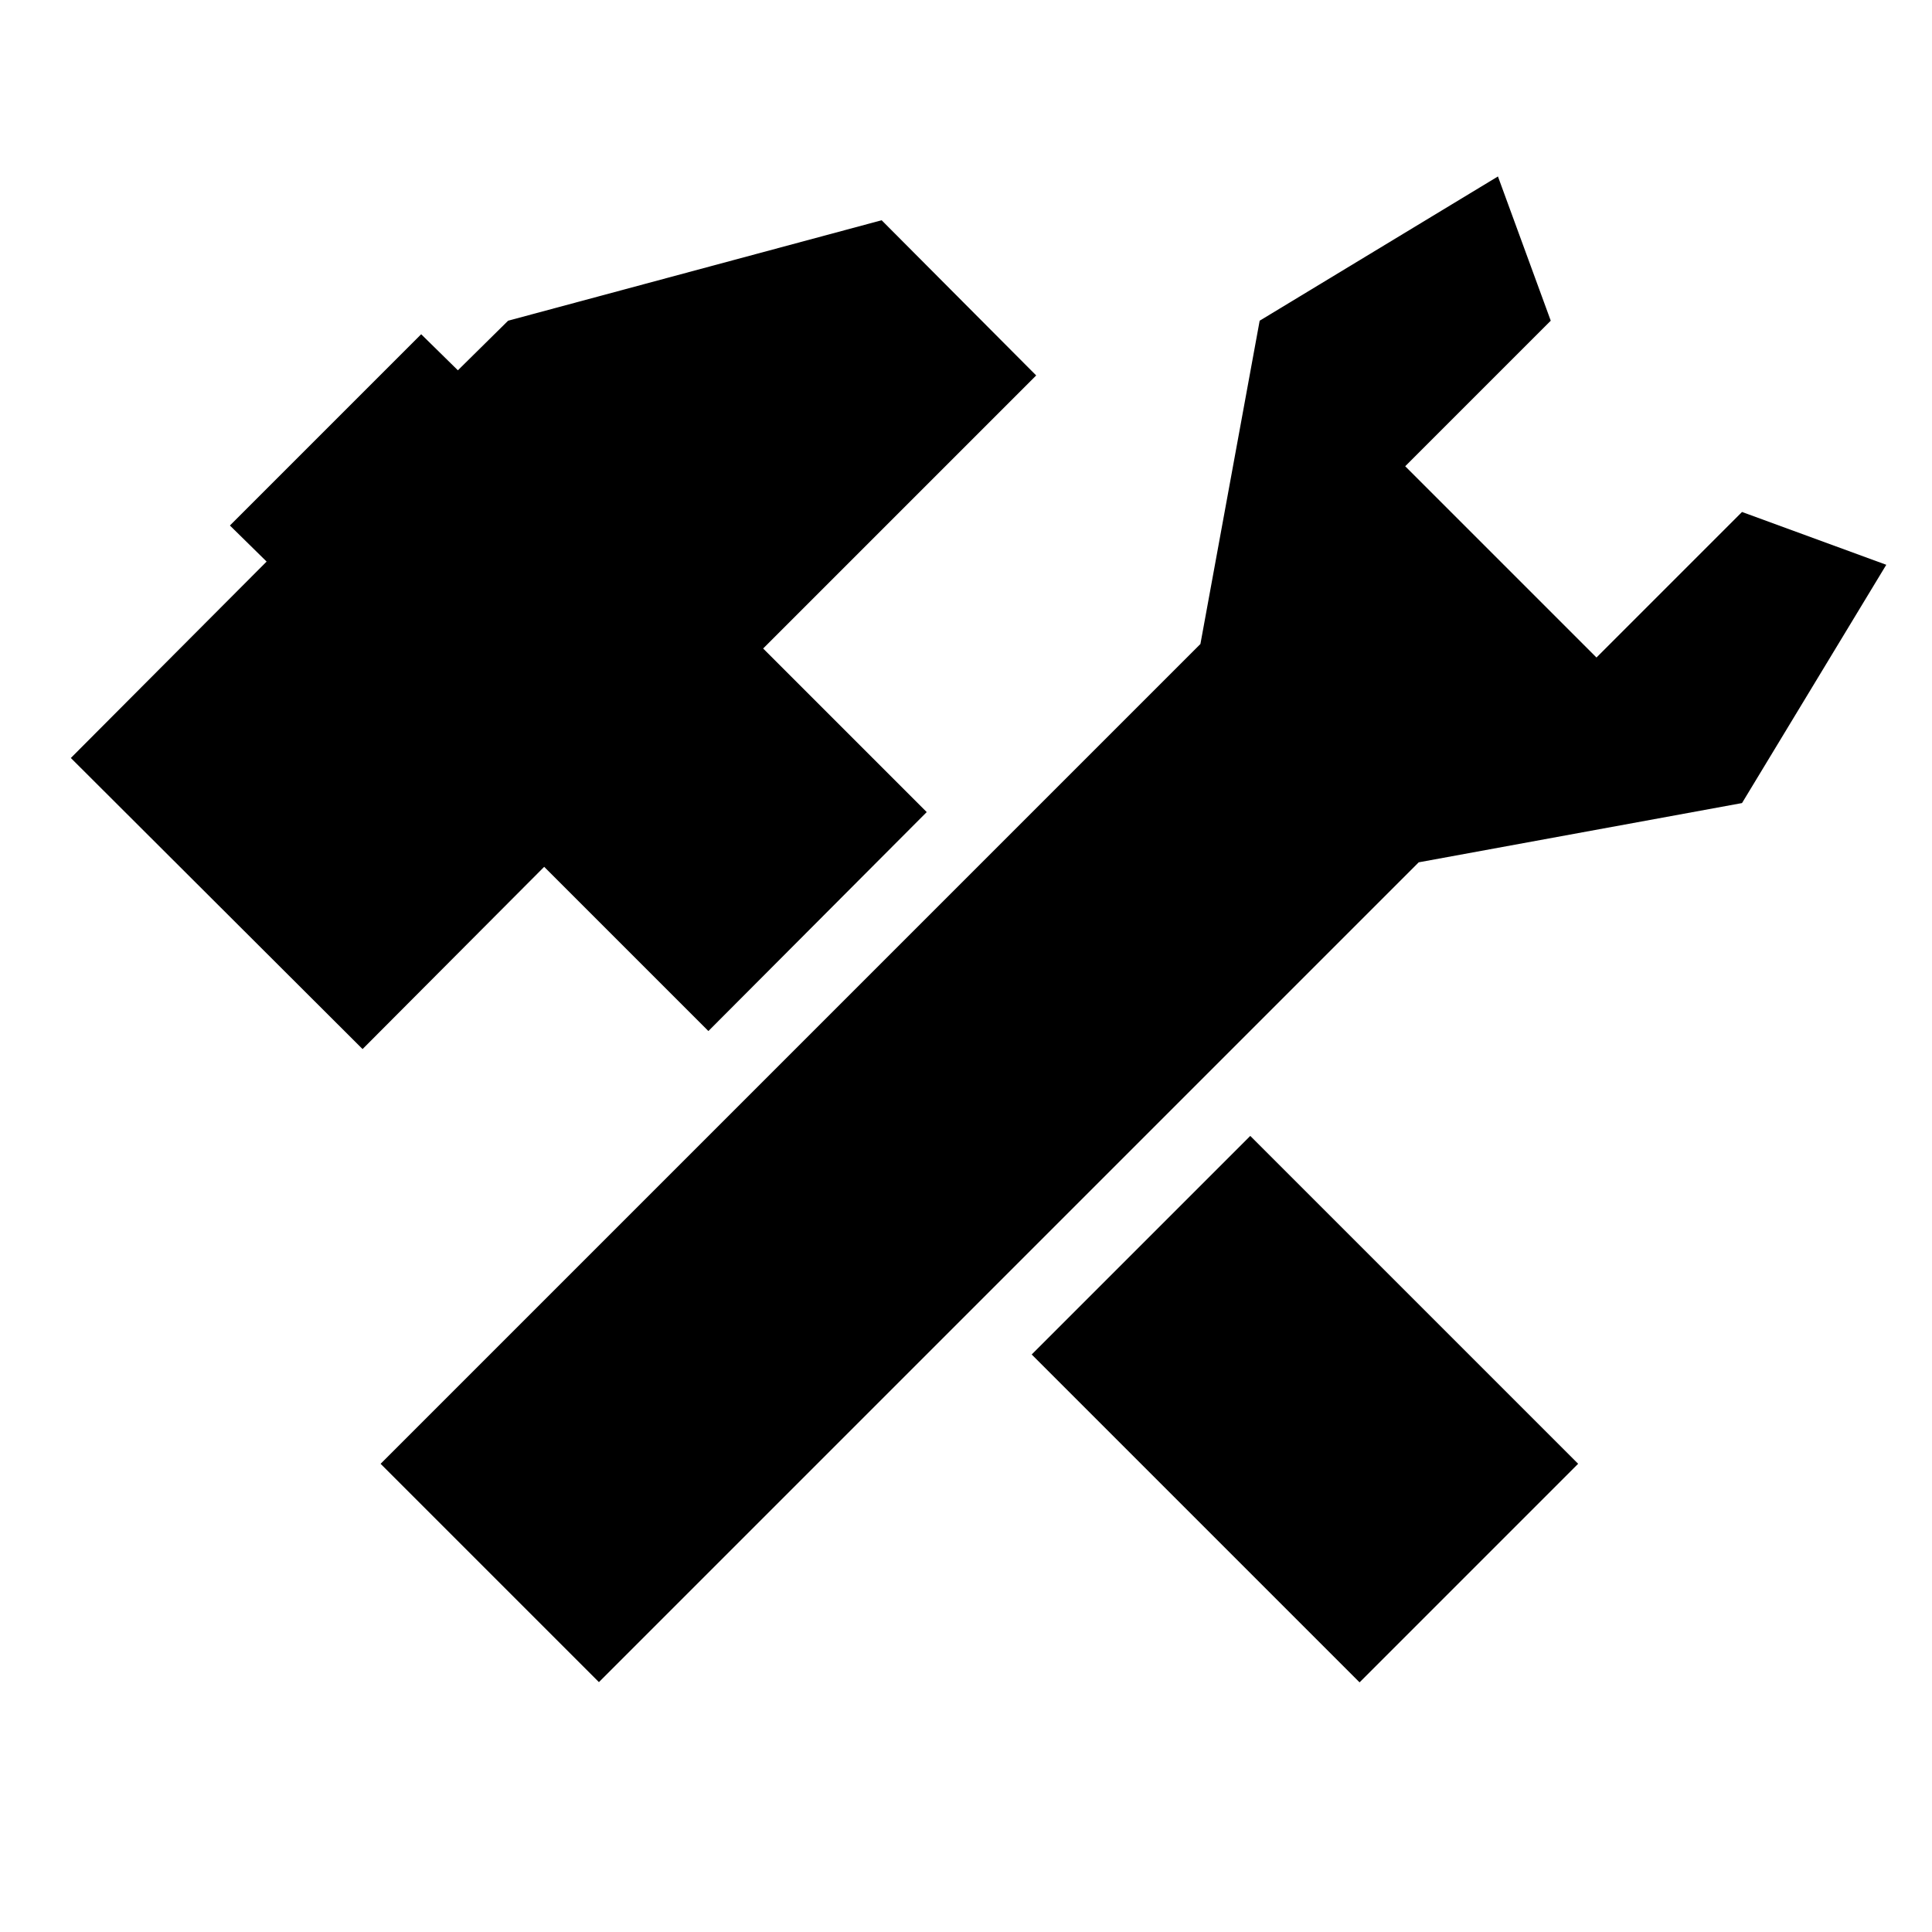 <svg xmlns="http://www.w3.org/2000/svg" width="300" height="300" viewBox="0 0 300 300"  fill-rule="evenodd" clip-rule="evenodd"><path d="M160.9 58.3l-24-24.1-58 15.6-7.8 7.7-5.7-5.6-29.7 29.7 5.7 5.6L11 117.7l45.3 45.2 28.2-28.3 25.5 25.5 33.9-34-25.4-25.4zM160.201 210.323l33.941-33.94 50.911 50.91-33.94 33.942z"/><path d="M195.6 49.8l37-22.4 8.2 22.4-22.6 22.6 29.7 29.7 22.6-22.6 22.4 8.2-22.4 37-50.2 9.2L93 261.2l-33.9-33.9L186.4 100l9.2-50.2"/></svg>
